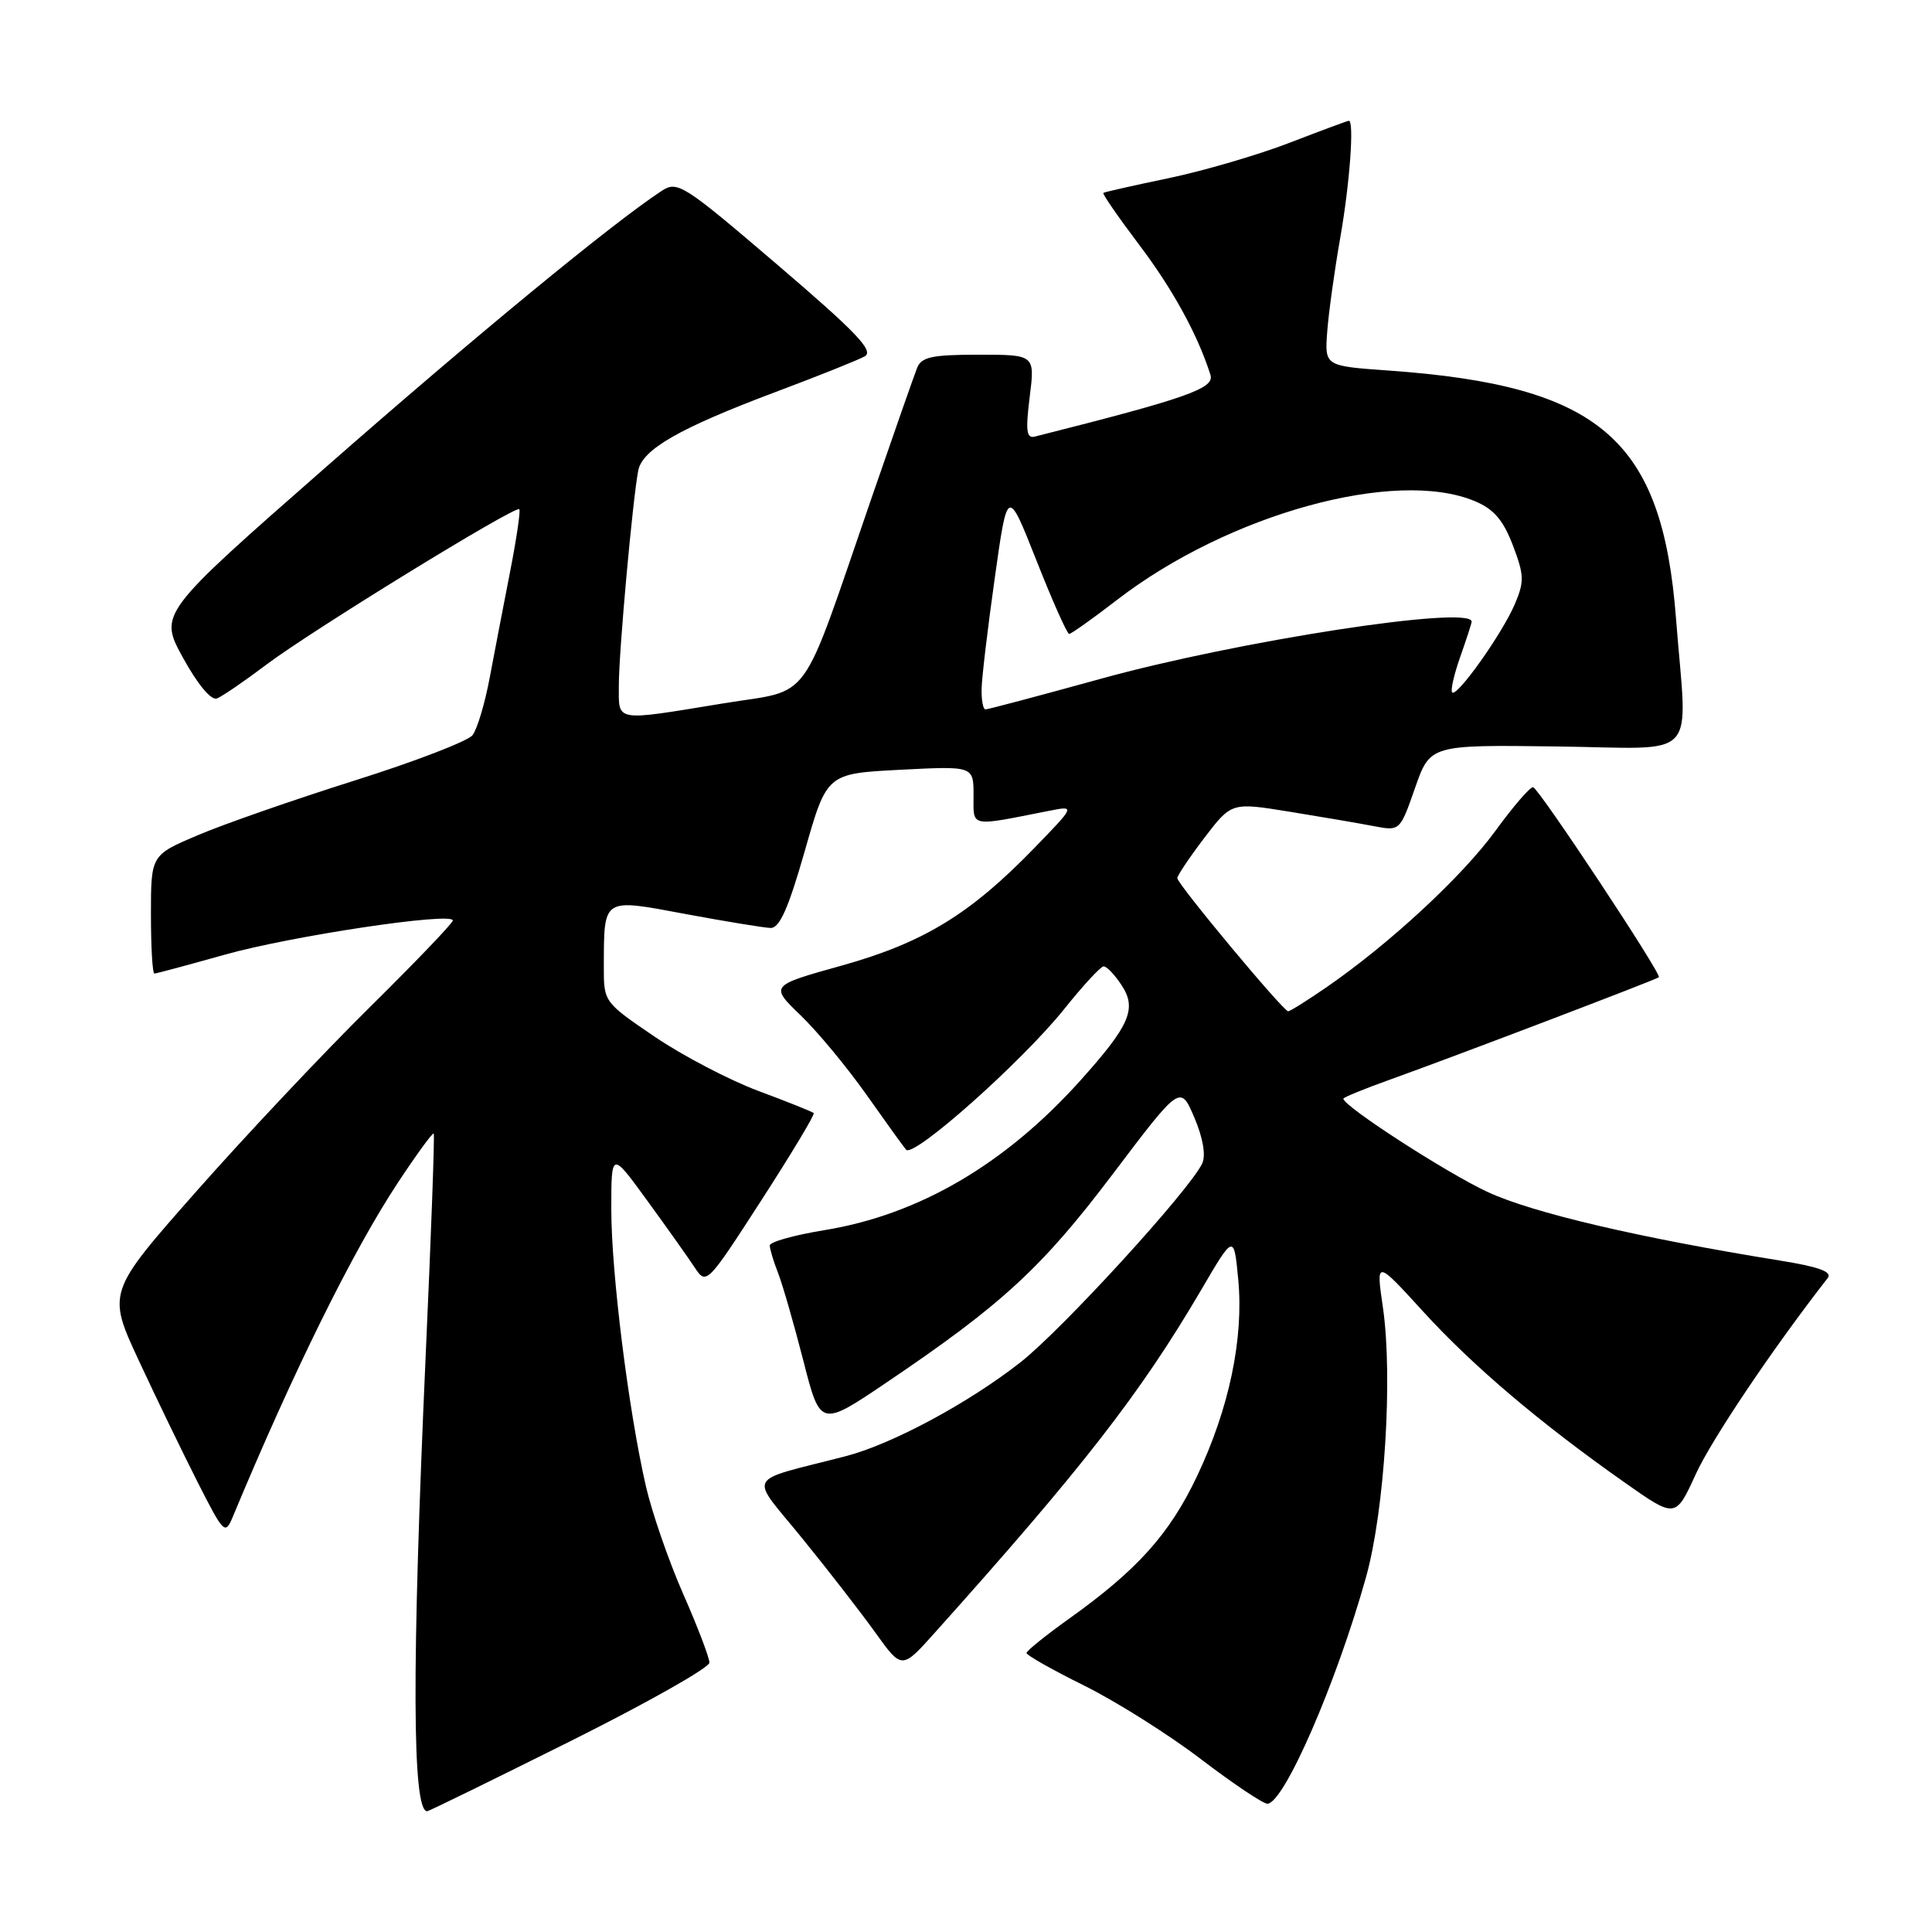 <?xml version="1.0" encoding="UTF-8" standalone="no"?>
<!DOCTYPE svg PUBLIC "-//W3C//DTD SVG 1.1//EN" "http://www.w3.org/Graphics/SVG/1.1/DTD/svg11.dtd" >
<svg xmlns="http://www.w3.org/2000/svg" xmlns:xlink="http://www.w3.org/1999/xlink" version="1.1" viewBox="0 0 256 256">
 <g >
 <path fill="currentColor"
d=" M 75.49 230.76 C 85.67 225.68 94.00 220.98 94.00 220.31 C 94.00 219.64 92.43 215.53 90.51 211.17 C 88.59 206.80 86.37 200.37 85.57 196.87 C 83.27 186.81 81.00 168.64 81.00 160.24 C 81.00 152.54 81.00 152.54 85.75 159.07 C 88.36 162.66 91.20 166.65 92.05 167.95 C 93.60 170.28 93.67 170.21 100.88 159.05 C 104.87 152.87 108.00 147.67 107.82 147.49 C 107.64 147.31 104.35 145.99 100.50 144.56 C 96.65 143.12 90.46 139.89 86.75 137.37 C 80.04 132.81 80.00 132.76 80.01 128.14 C 80.04 118.84 79.74 119.04 90.83 121.11 C 96.15 122.10 101.22 122.93 102.11 122.96 C 103.30 122.99 104.47 120.35 106.64 112.75 C 109.56 102.50 109.56 102.50 119.28 102.00 C 129.00 101.50 129.00 101.50 129.00 105.38 C 129.00 109.68 128.33 109.55 139.00 107.44 C 142.50 106.75 142.50 106.75 137.00 112.42 C 128.52 121.16 122.36 124.91 111.55 127.94 C 102.01 130.60 102.01 130.60 106.10 134.55 C 108.35 136.72 112.25 141.43 114.77 145.00 C 117.29 148.57 119.67 151.88 120.06 152.34 C 121.04 153.48 135.44 140.66 141.01 133.71 C 143.48 130.62 145.83 128.07 146.23 128.05 C 146.63 128.02 147.70 129.15 148.62 130.55 C 150.67 133.67 149.72 135.86 143.12 143.21 C 133.16 154.29 121.75 160.96 109.25 163.00 C 105.26 163.65 102.00 164.56 102.00 165.03 C 102.00 165.49 102.49 167.14 103.10 168.68 C 103.70 170.23 105.21 175.46 106.45 180.31 C 108.70 189.12 108.70 189.12 117.60 183.10 C 132.79 172.84 138.09 167.95 147.44 155.58 C 156.40 143.73 156.40 143.73 158.26 148.09 C 159.41 150.80 159.80 153.09 159.30 154.16 C 157.67 157.66 140.76 176.16 135.22 180.51 C 128.33 185.92 118.15 191.39 112.00 192.97 C 98.54 196.45 99.23 195.14 106.26 203.79 C 109.71 208.03 114.10 213.69 116.01 216.36 C 119.50 221.22 119.50 221.22 123.85 216.36 C 143.43 194.52 151.09 184.67 159.11 171.01 C 163.50 163.51 163.50 163.51 164.07 169.51 C 164.82 177.34 162.87 186.64 158.60 195.63 C 154.96 203.29 150.69 208.04 141.64 214.50 C 138.56 216.70 136.03 218.74 136.02 219.03 C 136.01 219.32 139.44 221.26 143.64 223.34 C 147.84 225.42 154.79 229.79 159.08 233.06 C 163.37 236.33 167.35 239.00 167.93 239.00 C 170.12 239.00 177.07 223.05 181.00 209.00 C 183.47 200.19 184.58 182.40 183.24 173.22 C 182.32 166.93 182.32 166.93 188.57 173.78 C 195.16 181.00 204.03 188.53 215.26 196.43 C 222.02 201.19 222.02 201.19 224.69 195.35 C 226.81 190.71 234.98 178.57 242.18 169.35 C 242.83 168.52 241.03 167.86 235.79 167.02 C 217.11 164.00 203.04 160.70 197.11 157.94 C 191.68 155.42 178.00 146.57 178.00 145.58 C 178.00 145.41 180.81 144.26 184.25 143.03 C 192.60 140.04 219.42 129.82 219.81 129.49 C 220.23 129.12 203.97 104.55 203.15 104.31 C 202.79 104.21 200.53 106.82 198.13 110.12 C 193.70 116.19 184.07 125.10 175.72 130.85 C 173.20 132.58 170.94 134.00 170.69 134.00 C 170.04 134.00 156.00 117.14 156.00 116.36 C 156.00 116.01 157.62 113.60 159.59 111.01 C 163.18 106.31 163.18 106.31 170.84 107.55 C 175.05 108.23 180.07 109.09 182.00 109.46 C 185.50 110.13 185.50 110.13 187.50 104.41 C 189.50 98.69 189.50 98.69 206.25 98.91 C 225.51 99.15 223.57 101.22 222.08 81.95 C 220.25 58.18 212.04 51.10 184.02 49.10 C 175.53 48.50 175.53 48.50 175.86 44.00 C 176.04 41.52 176.82 35.90 177.59 31.50 C 178.85 24.36 179.46 16.00 178.73 16.00 C 178.58 16.00 175.04 17.31 170.87 18.92 C 166.70 20.53 159.51 22.63 154.89 23.60 C 150.28 24.56 146.37 25.44 146.20 25.56 C 146.04 25.67 148.15 28.73 150.89 32.36 C 155.37 38.27 158.71 44.36 160.39 49.67 C 160.97 51.47 157.32 52.75 137.12 57.85 C 136.01 58.13 135.88 57.10 136.44 52.60 C 137.14 47.00 137.14 47.00 129.68 47.00 C 123.50 47.00 122.10 47.30 121.52 48.75 C 121.14 49.71 118.42 57.47 115.48 66.00 C 105.83 93.97 107.80 91.24 95.85 93.20 C 81.22 95.59 82.00 95.73 82.00 90.75 C 82.00 86.37 83.83 66.17 84.57 62.35 C 85.11 59.55 90.03 56.73 102.67 51.98 C 108.35 49.85 113.70 47.71 114.58 47.22 C 115.84 46.51 113.52 44.07 103.02 35.09 C 90.48 24.37 89.77 23.92 87.65 25.31 C 81.17 29.56 63.02 44.49 43.27 61.82 C 21.04 81.32 21.04 81.32 24.26 87.18 C 26.19 90.69 27.98 92.84 28.74 92.55 C 29.44 92.28 32.38 90.27 35.28 88.08 C 41.21 83.60 68.29 66.96 68.81 67.47 C 68.99 67.66 68.45 71.34 67.61 75.65 C 66.76 79.97 65.55 86.31 64.90 89.74 C 64.26 93.18 63.23 96.63 62.61 97.42 C 62.00 98.20 54.98 100.91 47.00 103.42 C 39.02 105.94 29.69 109.19 26.25 110.65 C 20.00 113.30 20.00 113.30 20.00 121.15 C 20.00 125.47 20.20 129.00 20.46 129.00 C 20.71 129.00 24.87 127.88 29.71 126.52 C 38.52 124.03 60.00 120.81 60.00 121.97 C 60.00 122.32 55.01 127.52 48.91 133.55 C 42.81 139.57 32.50 150.52 26.00 157.88 C 14.19 171.26 14.19 171.26 18.44 180.38 C 20.77 185.40 24.29 192.65 26.24 196.50 C 29.65 203.21 29.84 203.40 30.84 201.00 C 38.83 181.79 46.80 165.66 52.73 156.70 C 55.20 152.95 57.34 150.03 57.47 150.20 C 57.61 150.36 57.13 163.55 56.41 179.50 C 54.55 221.02 54.61 240.00 56.60 240.00 C 56.81 240.00 65.31 235.84 75.49 230.76 Z  M 130.07 91.25 C 130.10 89.74 130.89 83.12 131.82 76.53 C 133.50 64.57 133.50 64.57 137.34 74.28 C 139.45 79.63 141.40 84.00 141.67 84.00 C 141.93 84.00 144.81 81.96 148.05 79.46 C 162.80 68.11 184.91 62.01 195.41 66.40 C 197.93 67.45 199.18 68.90 200.46 72.25 C 201.97 76.22 202.00 77.06 200.70 80.10 C 199.01 84.02 193.06 92.40 192.42 91.75 C 192.18 91.51 192.66 89.39 193.49 87.03 C 194.32 84.68 195.00 82.58 195.00 82.37 C 195.00 80.15 164.04 84.91 145.83 89.95 C 137.76 92.18 130.90 94.00 130.58 94.00 C 130.26 94.00 130.03 92.76 130.07 91.25 Z "/>
</g>
</svg>